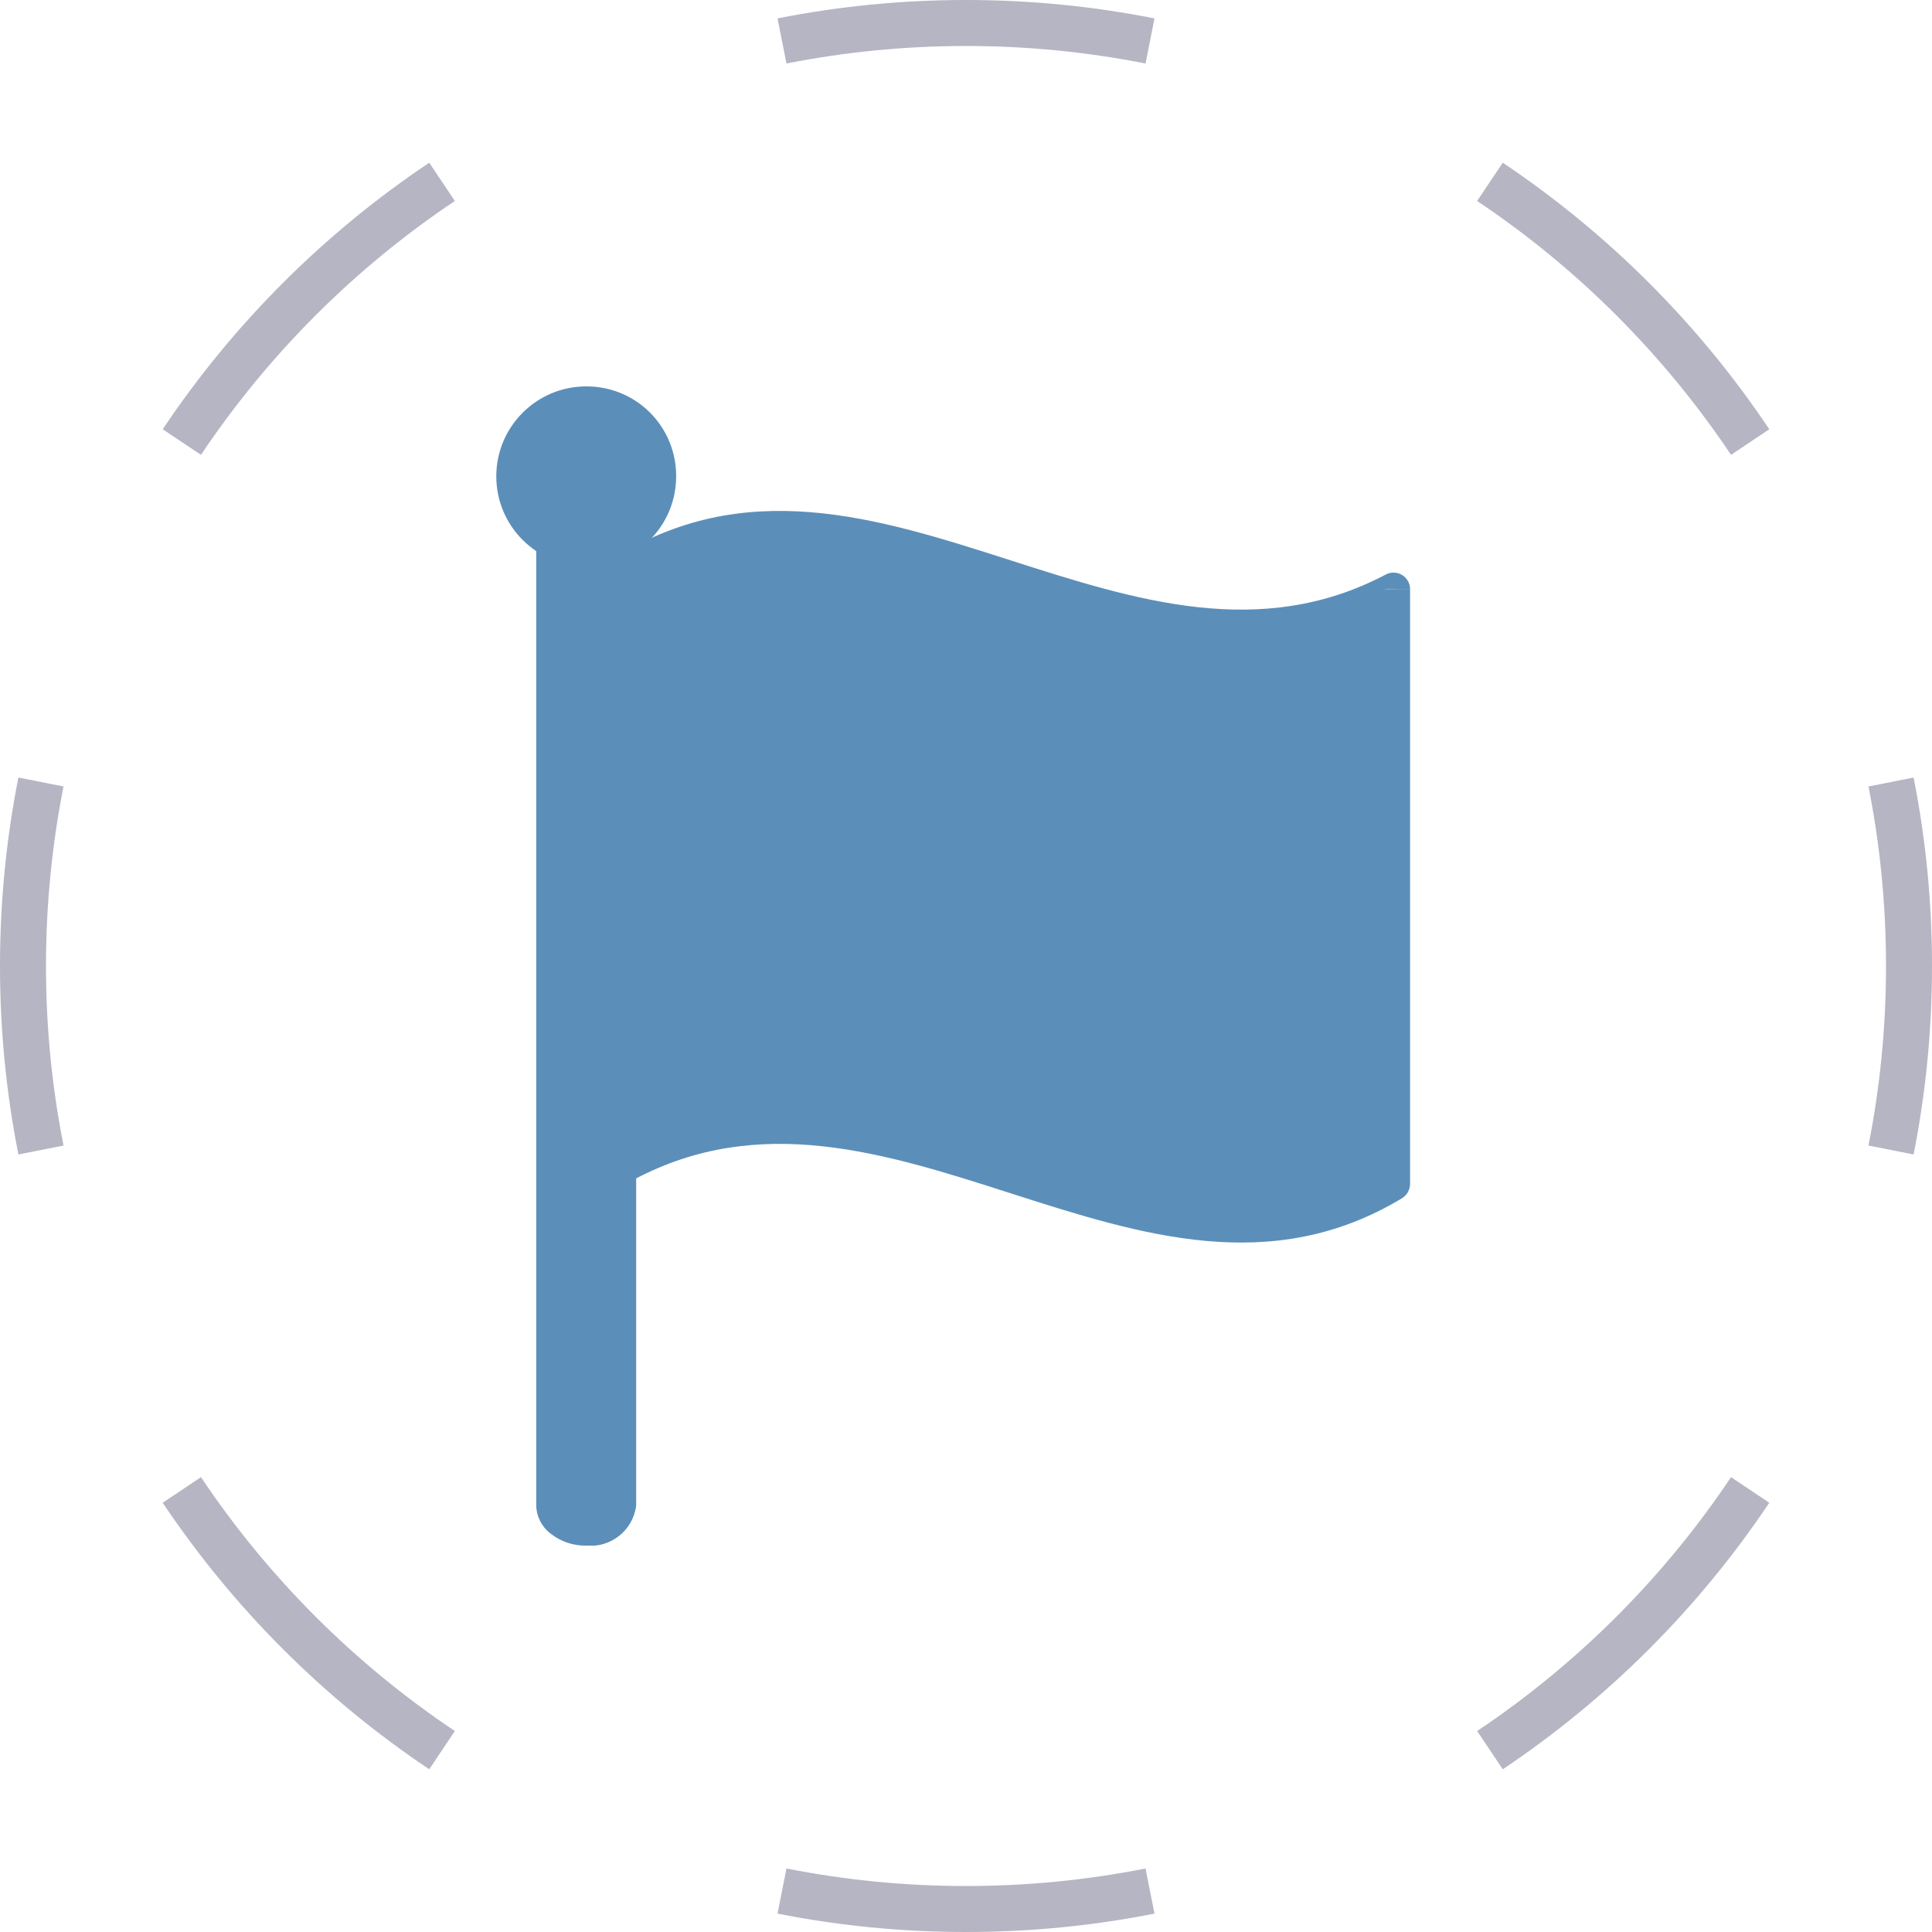 <svg width="40" height="40" viewBox="0 0 40 40" fill="none" xmlns="http://www.w3.org/2000/svg">
<path fill-rule="evenodd" clip-rule="evenodd" d="M38.685 23.717C38.923 22.515 39.048 21.272 39.048 20C39.048 18.728 38.923 17.485 38.685 16.283L39.619 16.098C39.869 17.361 40 18.666 40 20C40 21.334 39.869 22.639 39.619 23.902L38.685 23.717ZM35.839 9.417L36.631 8.887C35.171 6.706 33.294 4.829 31.113 3.369L30.583 4.161C32.66 5.551 34.449 7.34 35.839 9.417ZM23.717 1.315L23.902 0.381C22.639 0.131 21.334 0 20 0C18.666 0 17.361 0.131 16.098 0.381L16.283 1.315C17.485 1.077 18.728 0.952 20 0.952C21.272 0.952 22.515 1.077 23.717 1.315ZM9.417 4.161L8.887 3.369C6.706 4.829 4.829 6.706 3.369 8.887L4.161 9.417C5.551 7.34 7.34 5.551 9.417 4.161ZM1.315 16.283C1.077 17.485 0.952 18.728 0.952 20C0.952 21.272 1.077 22.515 1.315 23.717L0.381 23.902C0.131 22.639 0 21.334 0 20C0 18.666 0.131 17.361 0.381 16.098L1.315 16.283ZM4.161 30.583L3.369 31.113C4.829 33.294 6.706 35.171 8.887 36.631L9.417 35.839C7.34 34.449 5.551 32.66 4.161 30.583ZM16.283 38.685L16.098 39.619C17.361 39.869 18.666 40 20 40C21.334 40 22.639 39.869 23.902 39.619L23.717 38.685C22.515 38.923 21.272 39.048 20 39.048C18.728 39.048 17.485 38.923 16.283 38.685ZM30.583 35.839L31.113 36.631C33.294 35.171 35.171 33.294 36.631 31.113L35.839 30.583C34.449 32.66 32.66 34.449 30.583 35.839Z" fill="#B5B5C3"/>
<g clip-path="url(#clip0_1949_67520)">
<path fill-rule="evenodd" clip-rule="evenodd" d="M28.685 11.898C26.097 13.26 23.508 12.43 20.92 11.6C18.16 10.715 15.401 9.83 12.642 11.6L12.125 17.643L12.642 24.705C12.807 24.599 12.973 24.502 13.138 24.415C15.732 23.041 18.326 23.872 20.919 24.704C23.622 25.571 26.325 26.438 29.028 24.808C29.131 24.744 29.193 24.631 29.194 24.51V12.2C29.195 12.078 29.131 11.965 29.026 11.903C28.921 11.841 28.791 11.839 28.685 11.898ZM28.678 12.2C28.678 12.199 28.678 12.197 28.678 12.196L29.194 12.2H28.678ZM28.678 12.478C25.977 13.767 23.282 12.9 20.819 12.109C20.714 12.075 20.61 12.042 20.507 12.009C17.887 11.171 15.508 10.505 13.134 11.903L12.642 17.646L13.097 23.857C15.814 22.526 18.517 23.393 20.993 24.186C23.736 25.066 26.206 25.856 28.678 24.416V12.478Z" fill="#5B8FB9"/>
<path fill-rule="evenodd" clip-rule="evenodd" d="M13.171 10.996V31.172C13.107 31.682 12.649 32.049 12.137 32C11.872 32.005 11.614 31.919 11.405 31.756C11.22 31.618 11.108 31.403 11.102 31.172V10.996C11.729 11.415 12.546 11.415 13.171 10.996V10.996Z" fill="#5B8FB9"/>
<path fill-rule="evenodd" clip-rule="evenodd" d="M13.999 9.862C13.999 10.89 13.166 11.724 12.137 11.724C11.109 11.724 10.275 10.89 10.275 9.862C10.275 8.834 11.109 8 12.137 8C12.632 7.997 13.108 8.192 13.457 8.542C13.807 8.892 14.002 9.367 13.999 9.862Z" fill="#5B8FB9"/>
<path d="M17.75 11C14.15 10.4 12.75 11.75 12.5 12.5V24.5L14 23.75C15.2 23.15 17.5 23.5 18.5 23.75L20.75 24.5C21.35 24.5 23.5 25 24.5 25.25C25.7 25.85 28 25 29 24.5V12.5L27.5 12.5C25.7 13.1 24.25 12.75 23.75 12.5C23.15 12.5 19.5 11.5 17.75 11Z" fill="#5B8FB9" stroke="#5B8FB9" stroke-width="0.1"/>
</g>
<defs>
<clipPath id="clip0_1949_67520">
<rect width="24" height="24" fill="white" transform="translate(8 8)"/>
</clipPath>
</defs>
</svg>
